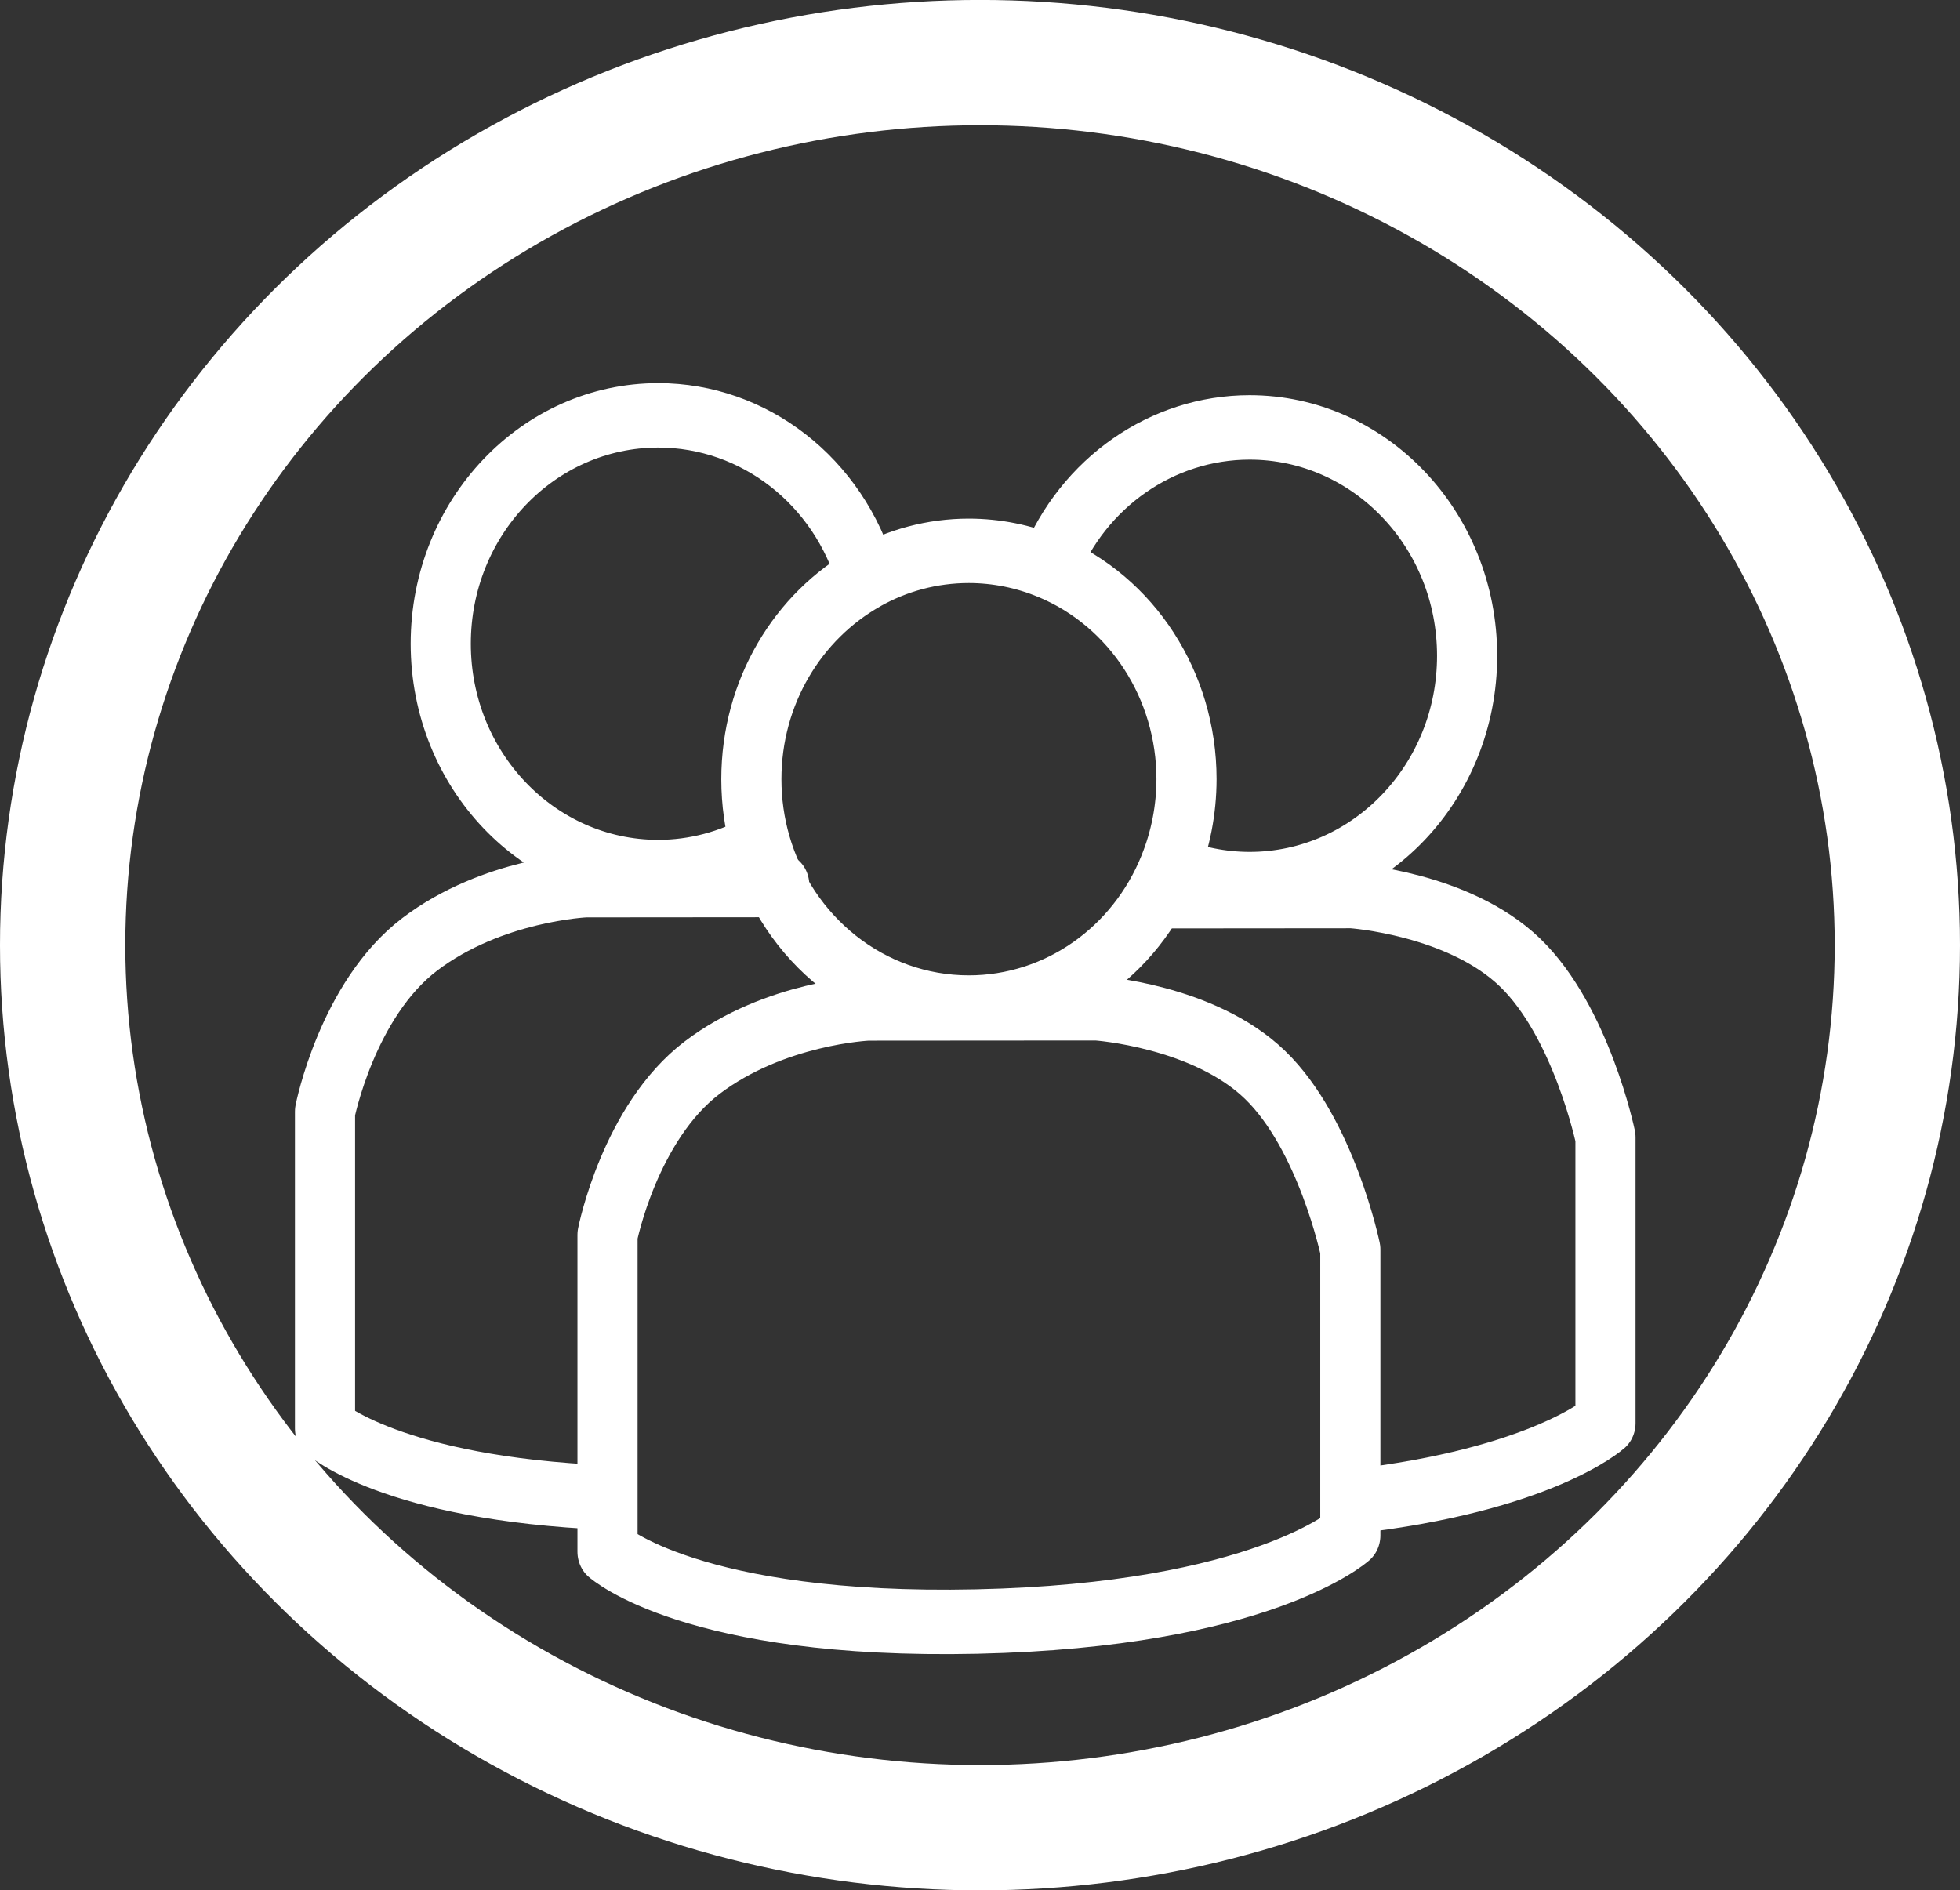 <?xml version="1.0" encoding="UTF-8" standalone="no"?>
<!-- Created with Inkscape (http://www.inkscape.org/) -->

<svg
   width="39.102mm"
   height="37.717mm"
   viewBox="0 0 39.102 37.717"
   version="1.1"
   id="svg3709"
   inkscape:version="1.2.2 (1:1.2.2+202212051552+b0a8486541)"
   sodipodi:docname="audiences.svg"
   xmlns:inkscape="http://www.inkscape.org/namespaces/inkscape"
   xmlns:sodipodi="http://sodipodi.sourceforge.net/DTD/sodipodi-0.dtd"
   xmlns="http://www.w3.org/2000/svg"
   xmlns:svg="http://www.w3.org/2000/svg">
  <rect x="0" y="0" width="39.102" height="37.717" fill="#333333" stroke="none"/>
  <sodipodi:namedview
     id="namedview3711"
     pagecolor="#ffffff"
     bordercolor="#000000"
     borderopacity="0.25"
     inkscape:showpageshadow="2"
     inkscape:pageopacity="0.0"
     inkscape:pagecheckerboard="0"
     inkscape:deskcolor="#d1d1d1"
     inkscape:document-units="mm"
     showgrid="false"
     inkscape:zoom="0.914906"
     inkscape:cx="301.67033"
     inkscape:cy="126.24248"
     inkscape:window-width="3366"
     inkscape:window-height="1376"
     inkscape:window-x="74"
     inkscape:window-y="27"
     inkscape:window-maximized="1"
     inkscape:current-layer="layer1" />
  <defs
     id="defs3706" />
  <g
     inkscape:label="Layer 1"
     inkscape:groupmode="layer"
     id="layer1"
     transform="translate(-9.016,-115.089)">
    <ellipse
       style="fill:none;fill-opacity:1;stroke:#ffffff;stroke-width:2.5;stroke-linecap:round;stroke-linejoin:miter;stroke-dasharray:none;stroke-dashoffset:3.11;stroke-opacity:1"
       id="path25123-4"
       cx="28.567"
       cy="133.947"
       rx="18.301"
       ry="17.609" />
    <g
       id="g7399-0"
       transform="matrix(0.756,0,0,0.81,-31.381,80.038)"
       style="stroke:#ffffff;stroke-opacity:1">
      <path
         id="path6226-7-6"
         style="fill:none;fill-opacity:1;stroke:#ffffff;stroke-width:1.587;stroke-linecap:round;stroke-linejoin:round;stroke-dasharray:none;stroke-dashoffset:0;stroke-opacity:1"
         d="m 70.808,53.504 c -3.171,-1.42e-4 -5.742,2.518 -5.742,5.625 2.34e-4,3.107 2.571,5.625 5.742,5.625 0.941,-0.001 1.868,-0.229 2.698,-0.664 -0.158,-0.514 -0.243,-1.059 -0.243,-1.623 -5.9e-5,-2.15 1.231,-4.018 3.041,-4.965 -0.732,-2.374 -2.965,-3.997 -5.496,-3.998 z m 2.698,10.586 c 0.711,2.315 2.904,4.002 5.499,4.002 2.307,-0.002 4.388,-1.355 5.285,-3.437 m -3.167,-7.416 c -0.674,-0.263 -1.393,-0.397 -2.119,-0.398 -0.977,-4.4e-5 -1.896,0.239 -2.701,0.66 m 4.82,-0.263 c 2.187,0.851 3.623,2.922 3.623,5.227 -0.001,0.752 -0.156,1.496 -0.456,2.188 0.674,0.263 1.393,0.397 2.119,0.398 3.171,1.44e-4 5.742,-2.518 5.742,-5.625 -2.33e-4,-3.107 -2.571,-5.625 -5.742,-5.625 -2.306,0.002 -4.388,1.355 -5.285,3.436 z"
         sodipodi:nodetypes="cccccccccccccccccccc" />
      <path
         style="fill:none;fill-opacity:1;stroke:#ffffff;stroke-width:1.587;stroke-linecap:round;stroke-linejoin:round;stroke-dasharray:none;stroke-dashoffset:0;stroke-opacity:1"
         d="m 69.467,81.496 v -7.804 c 0,0 0.584,-2.763 2.5,-4.122 1.916,-1.359 4.374,-1.457 4.374,-1.457 l 6.035,-0.004 c 0,0 2.821,0.179 4.44,1.639 1.619,1.459 2.253,4.306 2.253,4.306 v 7.038 c 0,0 -2.341,1.97 -9.856,2.124 -7.515,0.154 -9.746,-1.72 -9.746,-1.72 z"
         id="path6228-1"
         sodipodi:nodetypes="cczcczcczc" />
      <path
         style="fill:none;fill-opacity:1;stroke:#ffffff;stroke-width:1.587;stroke-linecap:round;stroke-linejoin:round;stroke-dasharray:none;stroke-dashoffset:0;stroke-opacity:1"
         d="m 84.088,65.349 5.021,-0.004 c 0,0 2.821,0.179 4.44,1.639 1.619,1.459 2.253,4.306 2.253,4.306 v 7.038 c 0,0 -1.664,1.401 -6.692,1.933"
         id="path6228-0-5"
         sodipodi:nodetypes="cczccc" />
      <path
         style="fill:none;fill-opacity:1;stroke:#ffffff;stroke-width:1.587;stroke-linecap:round;stroke-linejoin:round;stroke-dasharray:none;stroke-dashoffset:0;stroke-opacity:1"
         d="M 69.448,80.162 C 63.775,79.941 62.012,78.46 62.012,78.46 v 4.3e-5 -7.804 c 0,0 0.584,-2.763 2.5,-4.122 1.916,-1.359 4.374,-1.457 4.374,-1.457 l 5.112,-0.004"
         id="path6228-0-6-5"
         sodipodi:nodetypes="cccczcc" />
    </g>
  </g>
</svg>
